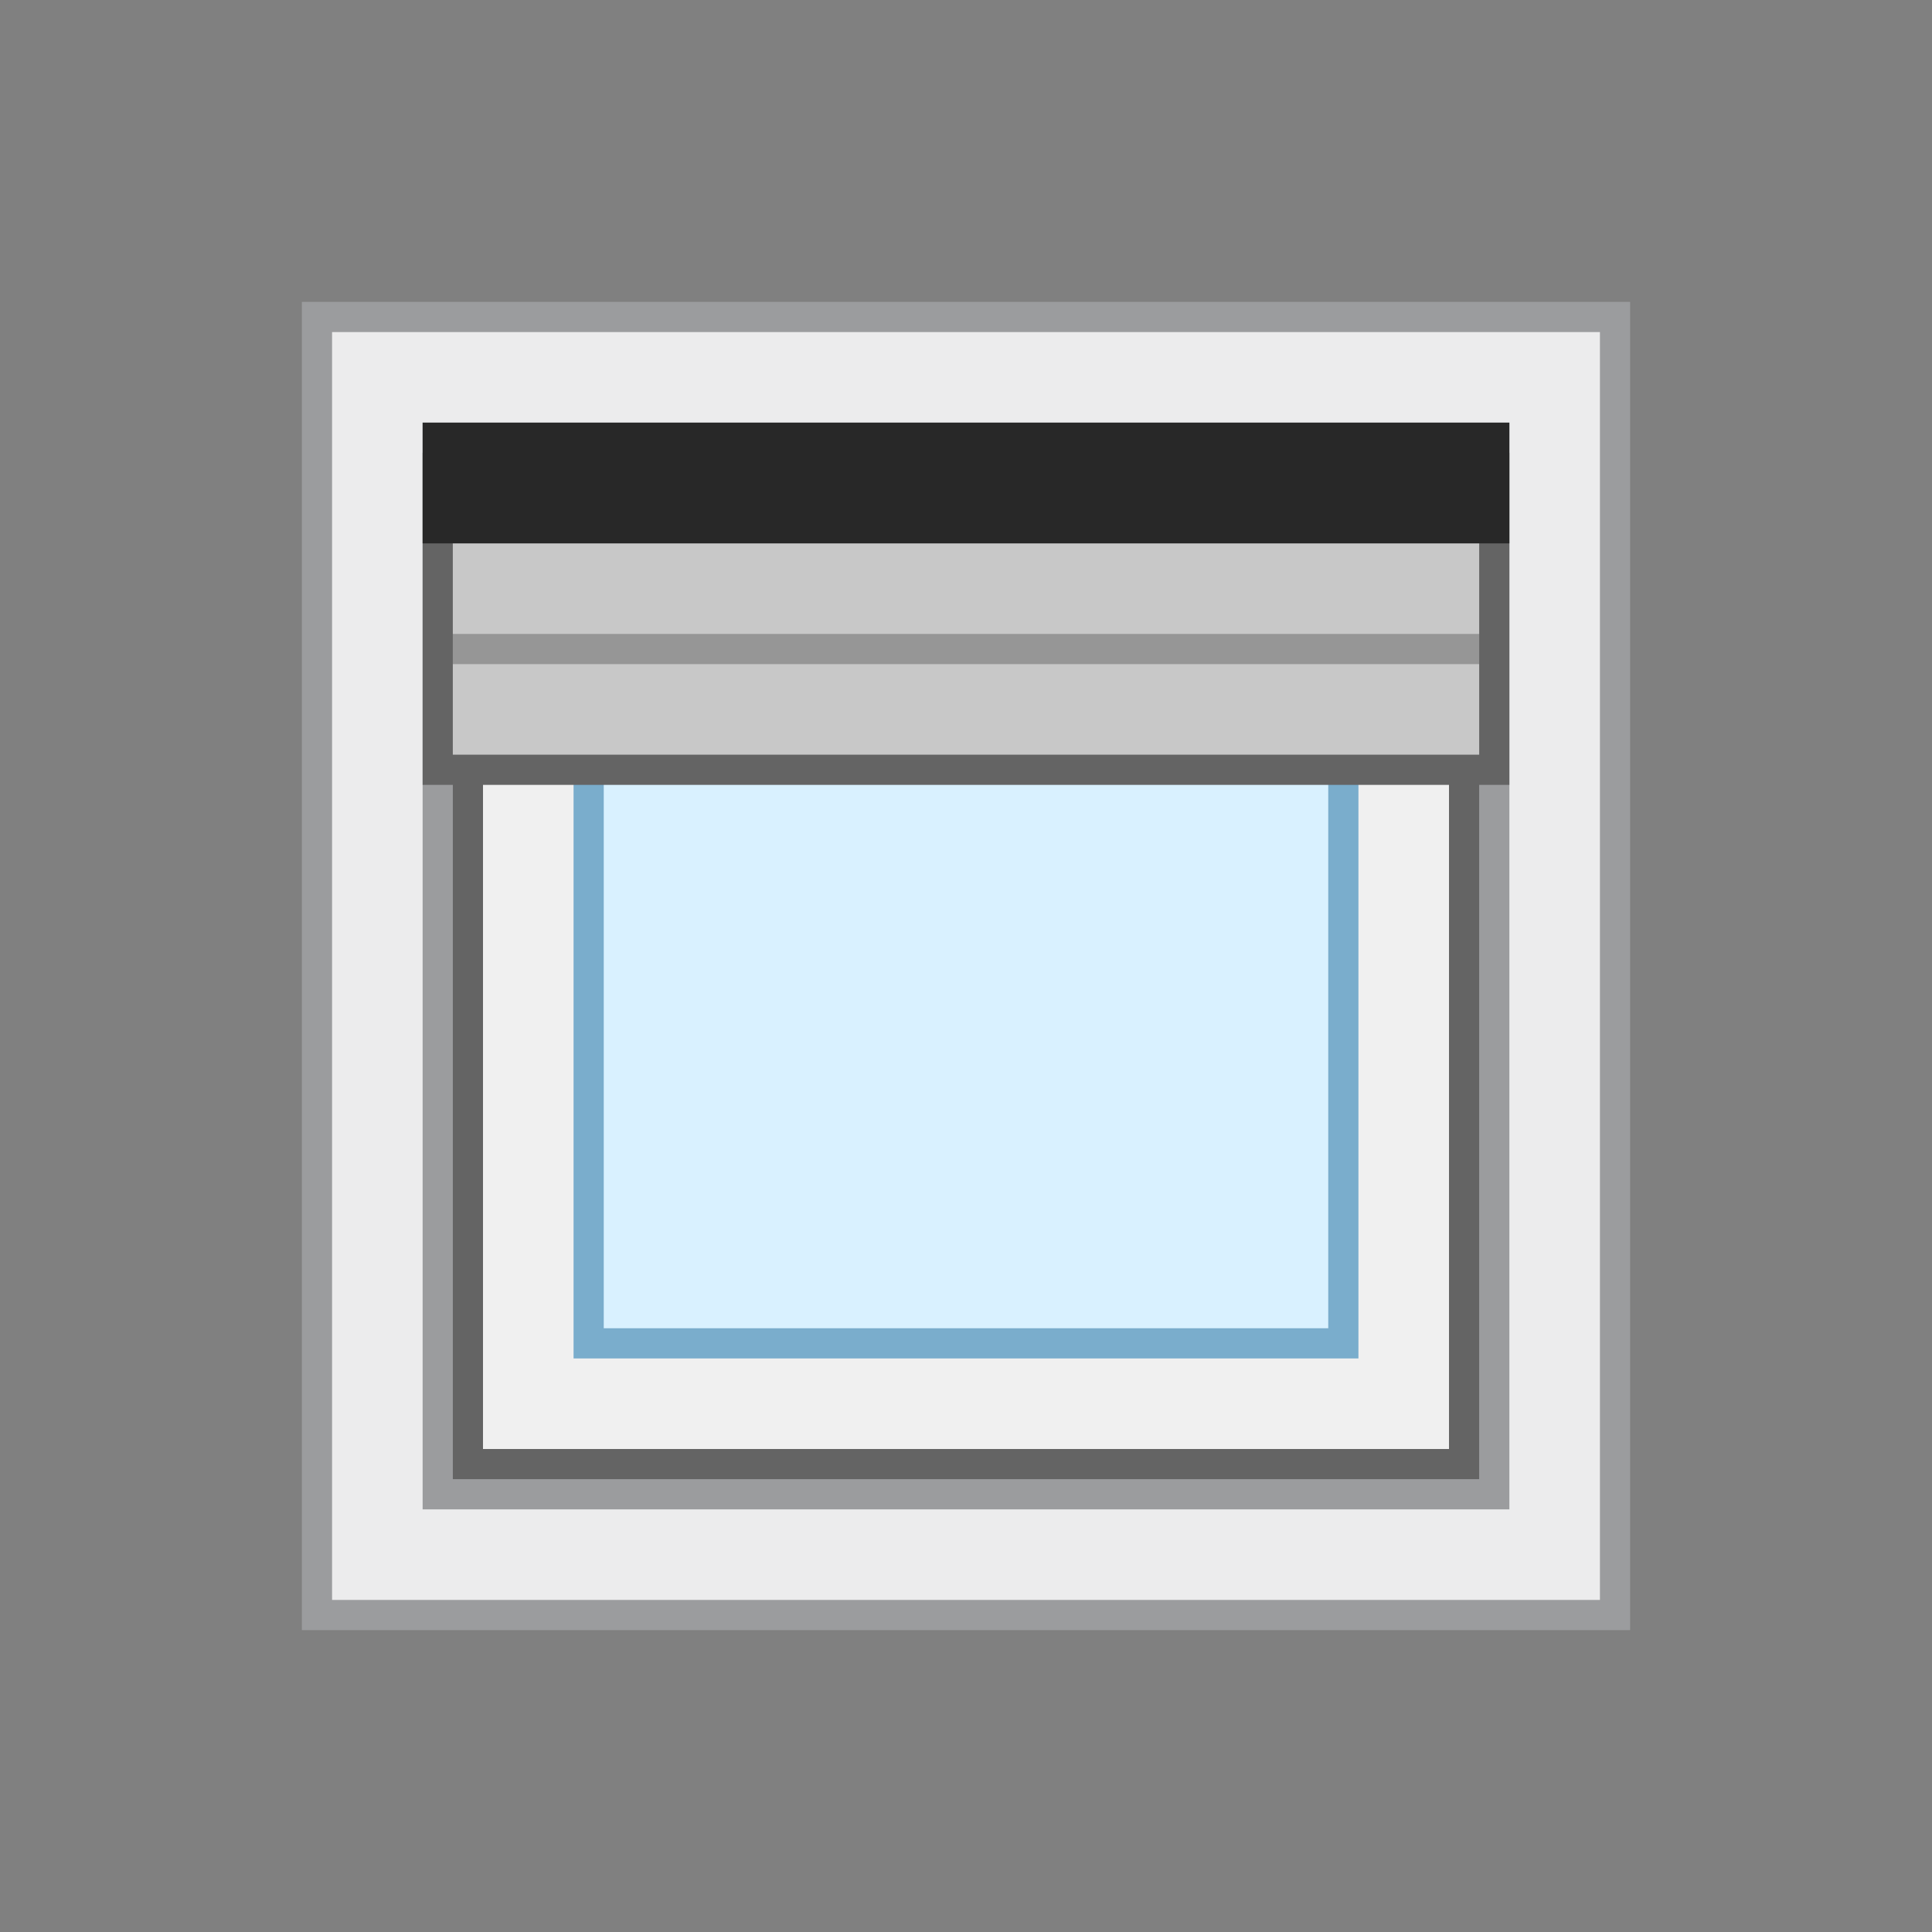 <?xml version="1.0" encoding="utf-8"?>
<!-- Generator: Adobe Illustrator 18.1.1, SVG Export Plug-In . SVG Version: 6.00 Build 0)  -->
<svg version="1.1" id="Ebene_1" xmlns="http://www.w3.org/2000/svg" xmlns:xlink="http://www.w3.org/1999/xlink" x="0px" y="0px"
	 width="64px" height="64px" viewBox="0 0 64 64" enable-background="new 0 0 64 64" xml:space="preserve">
<rect x="0" y="0" width="64" height="64" fill="#808080" stroke="none"/>
<g>
	<rect x="15.5" y="15.5" fill="#F0F0F0" width="33" height="33"/>
	<path fill="#646464" d="M48,16v32H16V16H48 M49,15H15v34h34V15L49,15z"/>
</g>
<g>
	<rect x="19.5" y="19.5" fill="#D9F1FF" width="25" height="25"/>
	<g>
		<path fill="#7AADCC" d="M44,20v24H20V20H44 M45,19H19v26h26V19L45,19z"/>
	</g>
</g>
<g>
	<path fill="#ECECED" d="M10.5,53.5v-43h43v43H10.5z M14.5,49.5h35v-35h-35V49.5z"/>
	<path fill="#9B9C9E" d="M53,11v42H11V11H53 M14,50h1h34h1v-1V15v-1h-1H15h-1v1v34V50 M54,10H10v44h44V10L54,10z M15,49V15h34v34H15
		L15,49z"/>
</g>
<g>
	<g>
		<rect x="14.5" y="15.5" fill="#C8C8C8" width="35" height="10"/>
		<path fill="#646464" d="M49,16v9H15v-9H49 M50,15H14v11h36V15L50,15z"/>
	</g>
	<g>
		<rect x="15" y="17" opacity="0.25" width="34" height="1"/>
		<rect x="15" y="21" opacity="0.25" width="34" height="1"/>
	</g>
</g>
<rect x="14" y="14" fill="#282828" width="36" height="4"/>
</svg>
